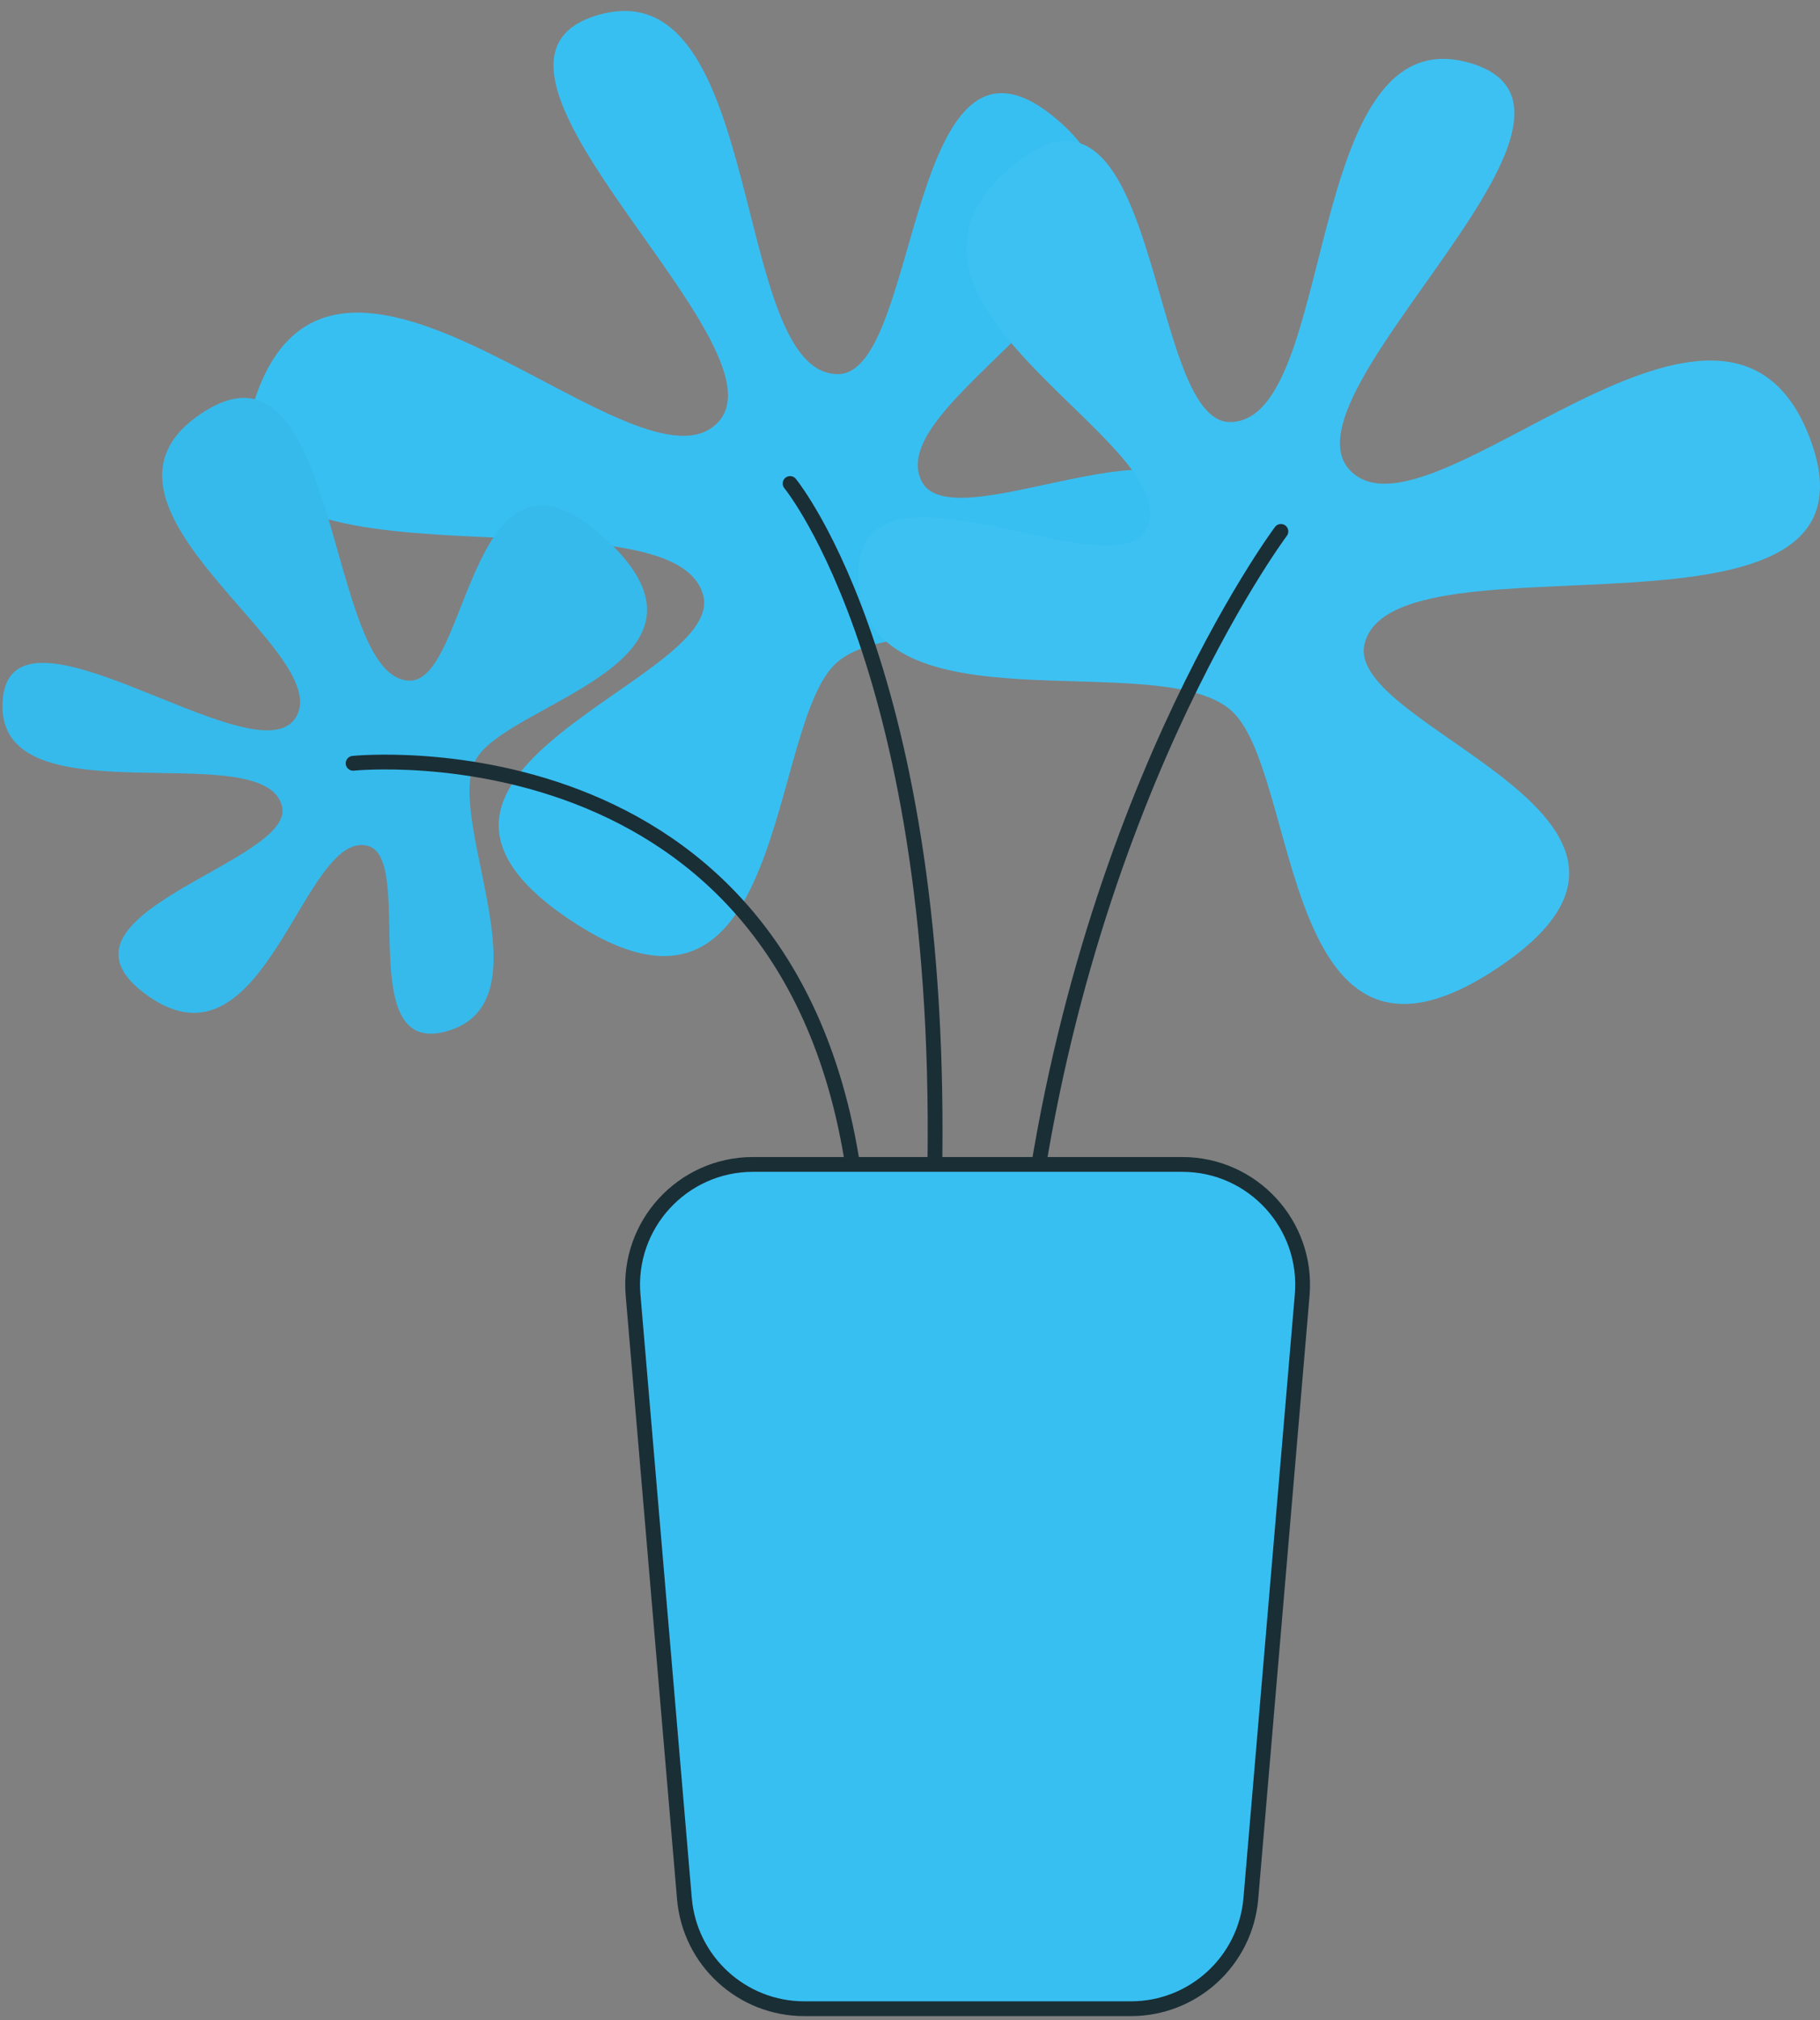 <svg width="164" height="182" viewBox="0 0 164 182" fill="none" xmlns="http://www.w3.org/2000/svg">
<rect x="0" y="0" width="164" height="182" fill="#808080" stroke="none"/>
<g id="g44">
<g id="g46">
<g id="g52">
<path id="path54" d="M75.509 59.593C69.055 64.958 71.194 96.269 51.237 82.785C31.281 69.301 65.32 61.303 63.373 53.66C60.648 42.959 15.639 55.817 23.19 35.321C30.741 14.825 57.648 45.649 64.722 38.019C71.219 31.009 38.832 5.657 53.935 1.342C69.037 -2.974 65.785 33.707 75.509 33.704C83.075 33.701 81.666 -1.355 95.577 11.05C109.489 23.456 79.079 35.678 83.061 43.376C86.085 49.227 110.028 34.782 108.95 48.266C107.871 61.75 82.296 53.95 75.509 59.593Z" fill="#38BFF2"/>
</g>
<g id="g56">
<path id="path58" d="M71.194 43.558C71.194 43.558 85.758 61.211 84.139 109.215" stroke="#1A2E35" stroke-width="1.333" stroke-miterlimit="10" stroke-linecap="round" stroke-linejoin="round"/>
</g>
<g id="g60">
<path id="path62" d="M42.823 68.535C45.404 63.343 66.794 59.798 54.554 48.526C42.314 37.255 42.353 61.412 36.904 61.319C29.276 61.19 30.76 28.884 18.182 37.223C5.604 45.56 30.608 58.745 26.603 64.715C22.923 70.198 0.727 52.459 0.229 63.298C-0.27 74.138 23.873 66.116 25.418 72.654C26.62 77.741 2.828 82.371 13.382 89.749C23.935 97.128 27.314 74.739 33.123 76.192C37.537 77.294 31.636 95.689 40.529 92.818C49.422 89.948 40.11 73.995 42.823 68.535Z" fill="#38BFF2"/>
</g>
<g id="g64">
<g id="g78">
<g id="g76" opacity="0.3">
<g id="g74" opacity="0.3">
<path id="path72" opacity="0.3" d="M42.823 68.535C45.403 63.342 66.794 59.798 54.553 48.526C42.313 37.255 42.353 61.411 36.903 61.319C29.276 61.19 30.76 28.884 18.181 37.223C5.603 45.56 30.607 58.745 26.602 64.715C22.923 70.198 0.726 52.458 0.228 63.298C-0.271 74.138 23.873 66.116 25.418 72.654C26.619 77.741 2.828 82.371 13.381 89.749C23.935 97.128 27.314 74.739 33.122 76.191C37.536 77.294 31.635 95.689 40.528 92.818C49.422 89.948 40.109 73.995 42.823 68.535Z" fill="black"/>
</g>
</g>
</g>
</g>
<g id="g80">
<path id="path82" d="M31.821 68.762C31.821 68.762 73.265 64.447 77.353 109.214" stroke="#1A2E35" stroke-width="1.333" stroke-miterlimit="10" stroke-linecap="round" stroke-linejoin="round"/>
</g>
<g id="g84">
<path id="path86" d="M110.829 63.907C117.283 69.273 115.144 100.583 135.1 87.1C155.057 73.615 121.019 65.619 122.965 57.975C125.69 47.273 170.698 60.132 163.147 39.636C155.596 19.14 128.689 49.964 121.616 42.334C115.119 35.323 147.506 9.972 132.404 5.657C117.301 1.342 120.553 38.023 110.829 38.019C103.263 38.016 104.672 2.959 90.761 15.365C76.849 27.77 107.258 39.992 103.278 47.69C100.253 53.542 76.31 39.097 77.388 52.581C78.467 66.064 104.041 58.265 110.829 63.907Z" fill="#38BFF2"/>
</g>
<g id="g88">
<g id="g102">
<g id="g100" opacity="0.3">
<g id="g98" opacity="0.3">
<path id="path96" opacity="0.3" d="M110.829 63.907C117.283 69.273 115.144 100.583 135.1 87.1C155.057 73.615 121.019 65.619 122.965 57.975C125.69 47.273 170.698 60.132 163.147 39.636C155.596 19.14 128.689 49.964 121.616 42.334C115.119 35.323 147.506 9.972 132.404 5.657C117.301 1.342 120.553 38.023 110.829 38.019C103.263 38.016 104.672 2.959 90.761 15.365C76.849 27.77 107.258 39.992 103.278 47.69C100.253 53.542 76.31 39.097 77.388 52.581C78.467 66.064 104.041 58.265 110.829 63.907Z" fill="white"/>
</g>
</g>
</g>
</g>
<g id="g104">
<path id="path106" d="M115.422 47.873C115.422 47.873 96.544 73.077 92.23 115.148" stroke="#1A2E35" stroke-width="1.333" stroke-miterlimit="10" stroke-linecap="round" stroke-linejoin="round"/>
</g>
<g id="g108">
<path id="path110" d="M101.907 180.958H72.479C66.845 180.958 62.149 176.646 61.672 171.032L57.045 116.664C56.507 110.335 61.5 104.899 67.853 104.899H106.533C112.885 104.899 117.879 110.335 117.34 116.664L112.713 171.032C112.236 176.646 107.54 180.958 101.907 180.958Z" fill="#38BFF2"/>
</g>
<g id="g112">
<path id="path114" d="M101.907 180.958H72.479C66.845 180.958 62.149 176.646 61.672 171.032L57.045 116.664C56.507 110.335 61.5 104.899 67.853 104.899H106.533C112.885 104.899 117.879 110.335 117.34 116.664L112.713 171.032C112.236 176.646 107.54 180.958 101.907 180.958Z" stroke="#1A2E35" stroke-width="1.333" stroke-miterlimit="10" stroke-linecap="round" stroke-linejoin="round"/>
</g>
</g>
</g>
</svg>
